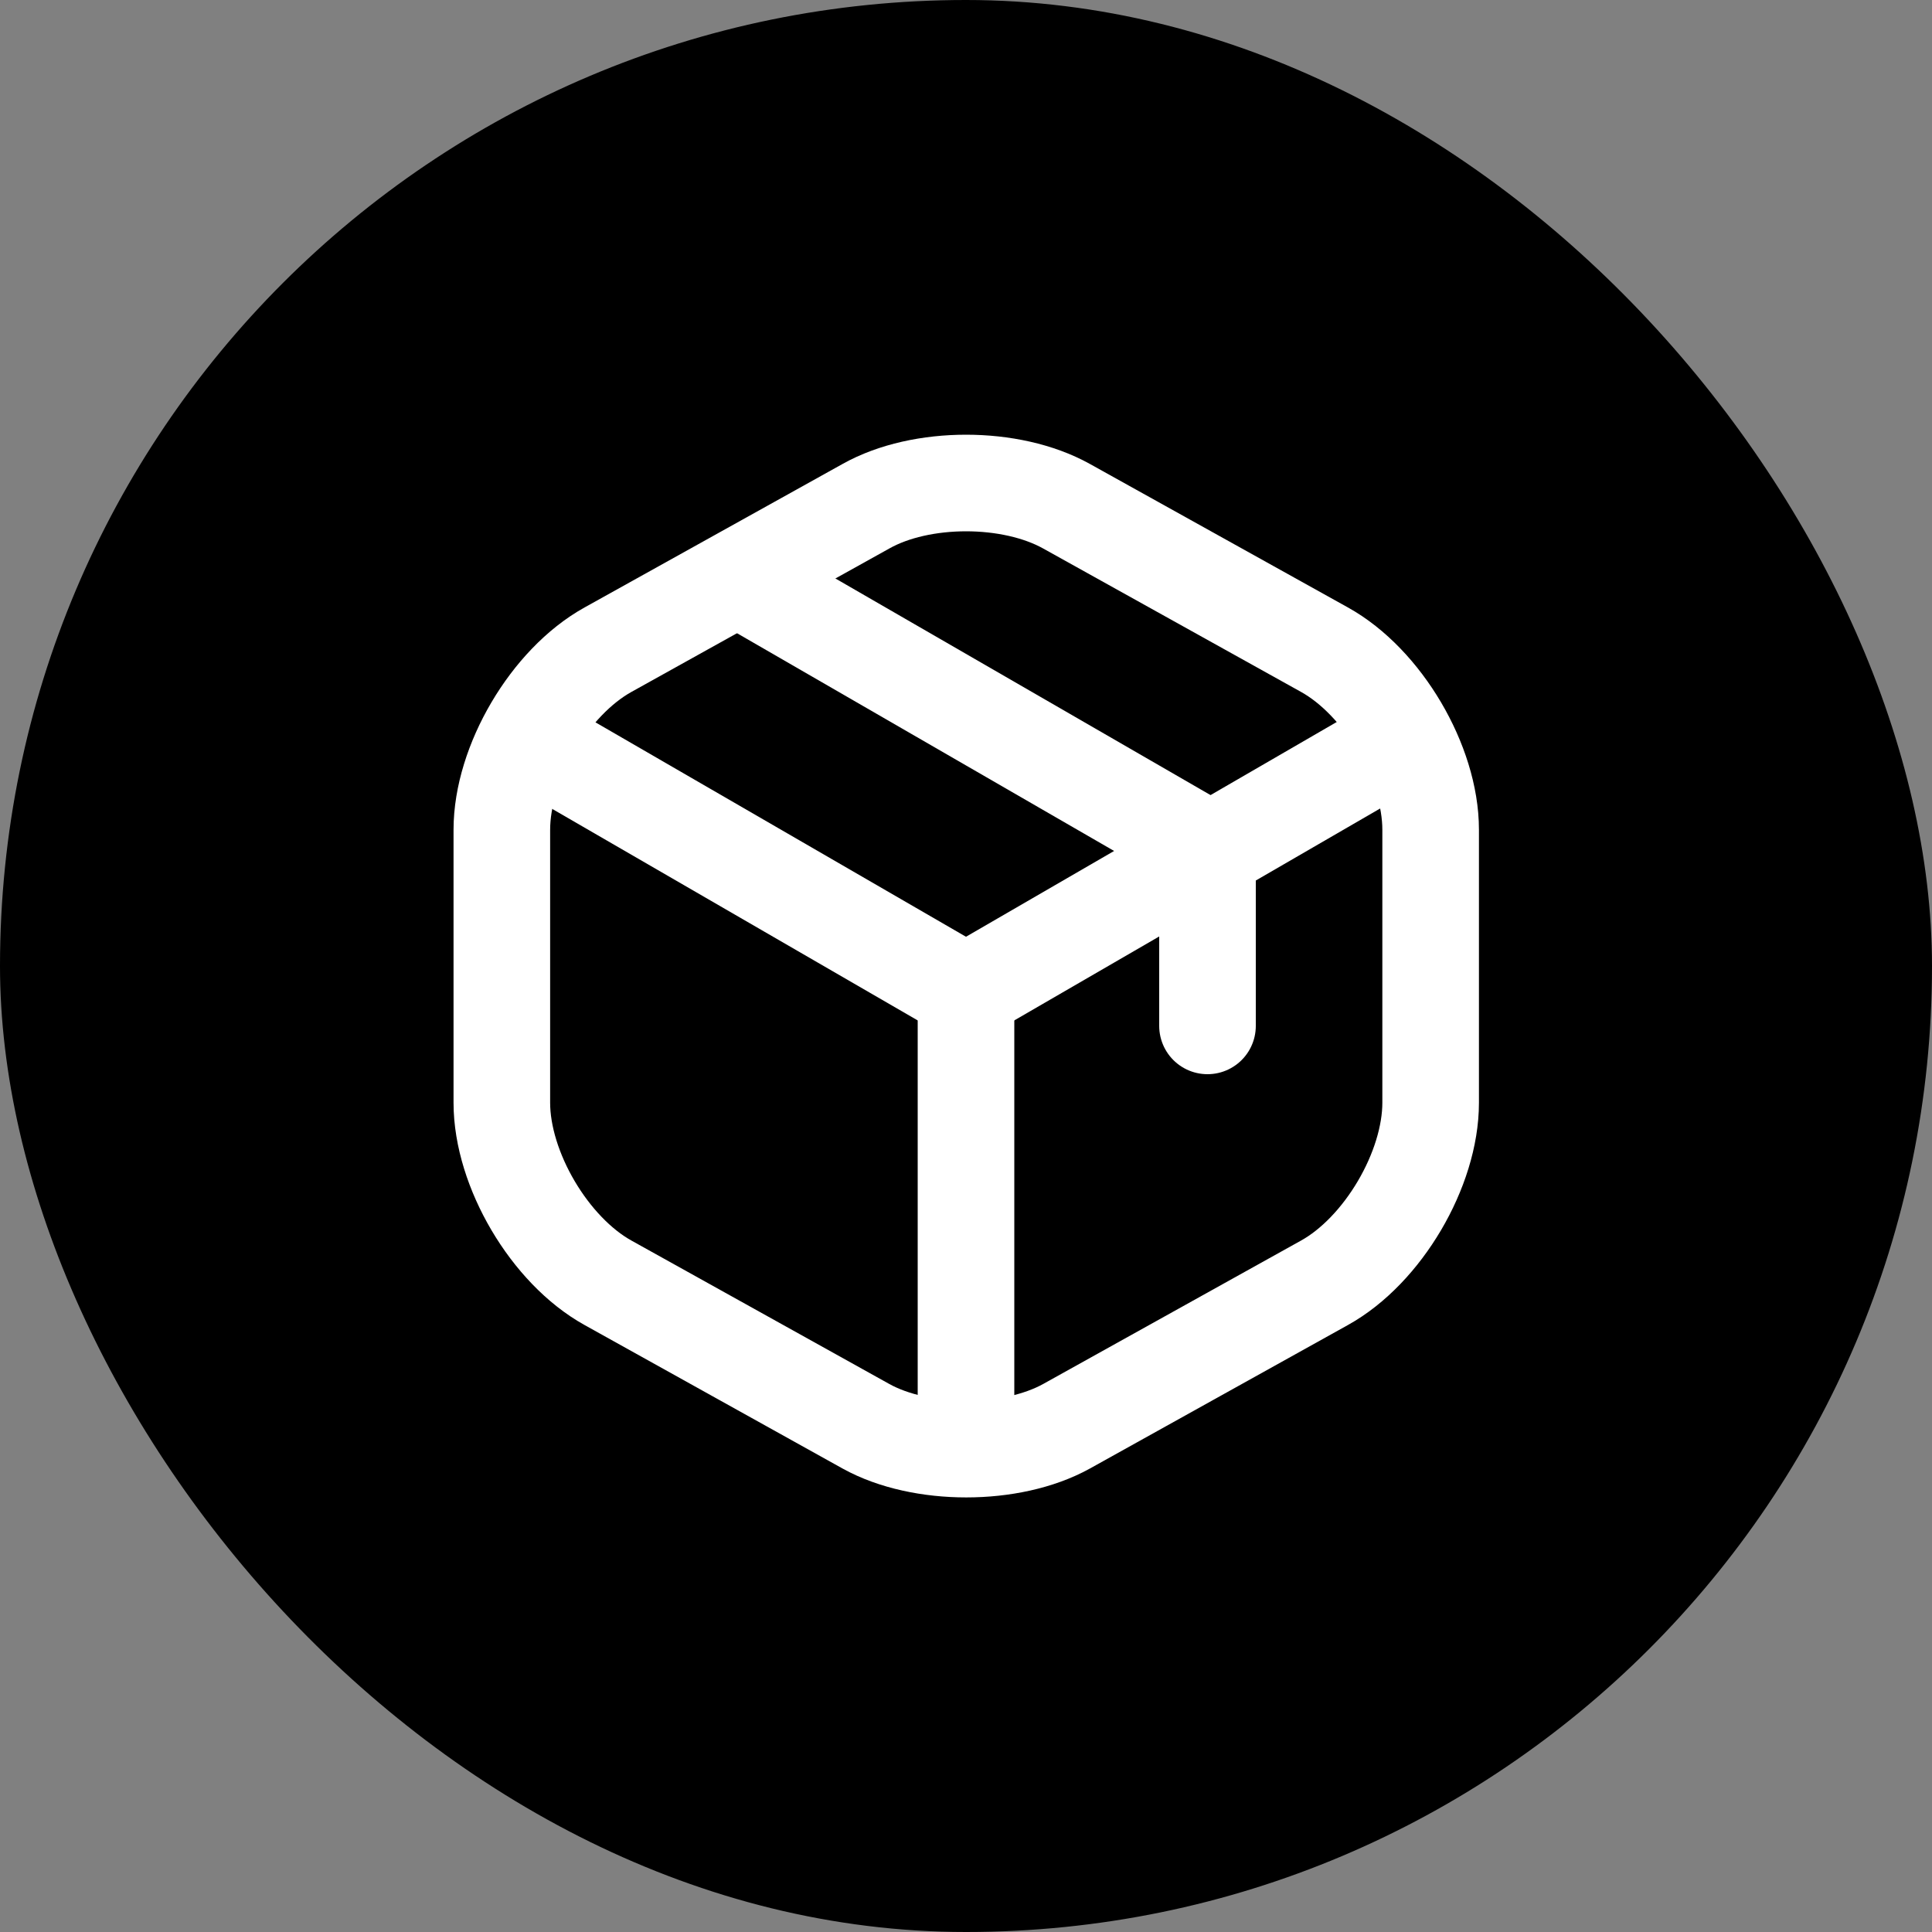 <svg width="20" height="20" viewBox="0 0 20 20" fill="none" xmlns="http://www.w3.org/2000/svg">
<rect x="0" y="0" width="20" height="20" fill="#808080" stroke="none"/>
<rect width="20" height="20" rx="10" fill="black"/>
<path d="M5.585 7.72L10 10.275L14.385 7.735" stroke="white" stroke-linecap="round" stroke-linejoin="round"/>
<path d="M10 14.805V10.27" stroke="white" stroke-linecap="round" stroke-linejoin="round"/>
<path d="M8.965 5.24L6.295 6.725C5.69 7.06 5.195 7.9 5.195 8.59V11.415C5.195 12.105 5.69 12.945 6.295 13.28L8.965 14.765C9.535 15.08 10.47 15.08 11.04 14.765L13.71 13.28C14.315 12.945 14.81 12.105 14.81 11.415V8.59C14.81 7.9 14.315 7.06 13.71 6.725L11.04 5.24C10.465 4.92 9.535 4.92 8.965 5.24Z" stroke="white" stroke-linecap="round" stroke-linejoin="round"/>
<path d="M12.5 10.62V8.79L7.755 6.05" stroke="white" stroke-linecap="round" stroke-linejoin="round"/>
</svg>
